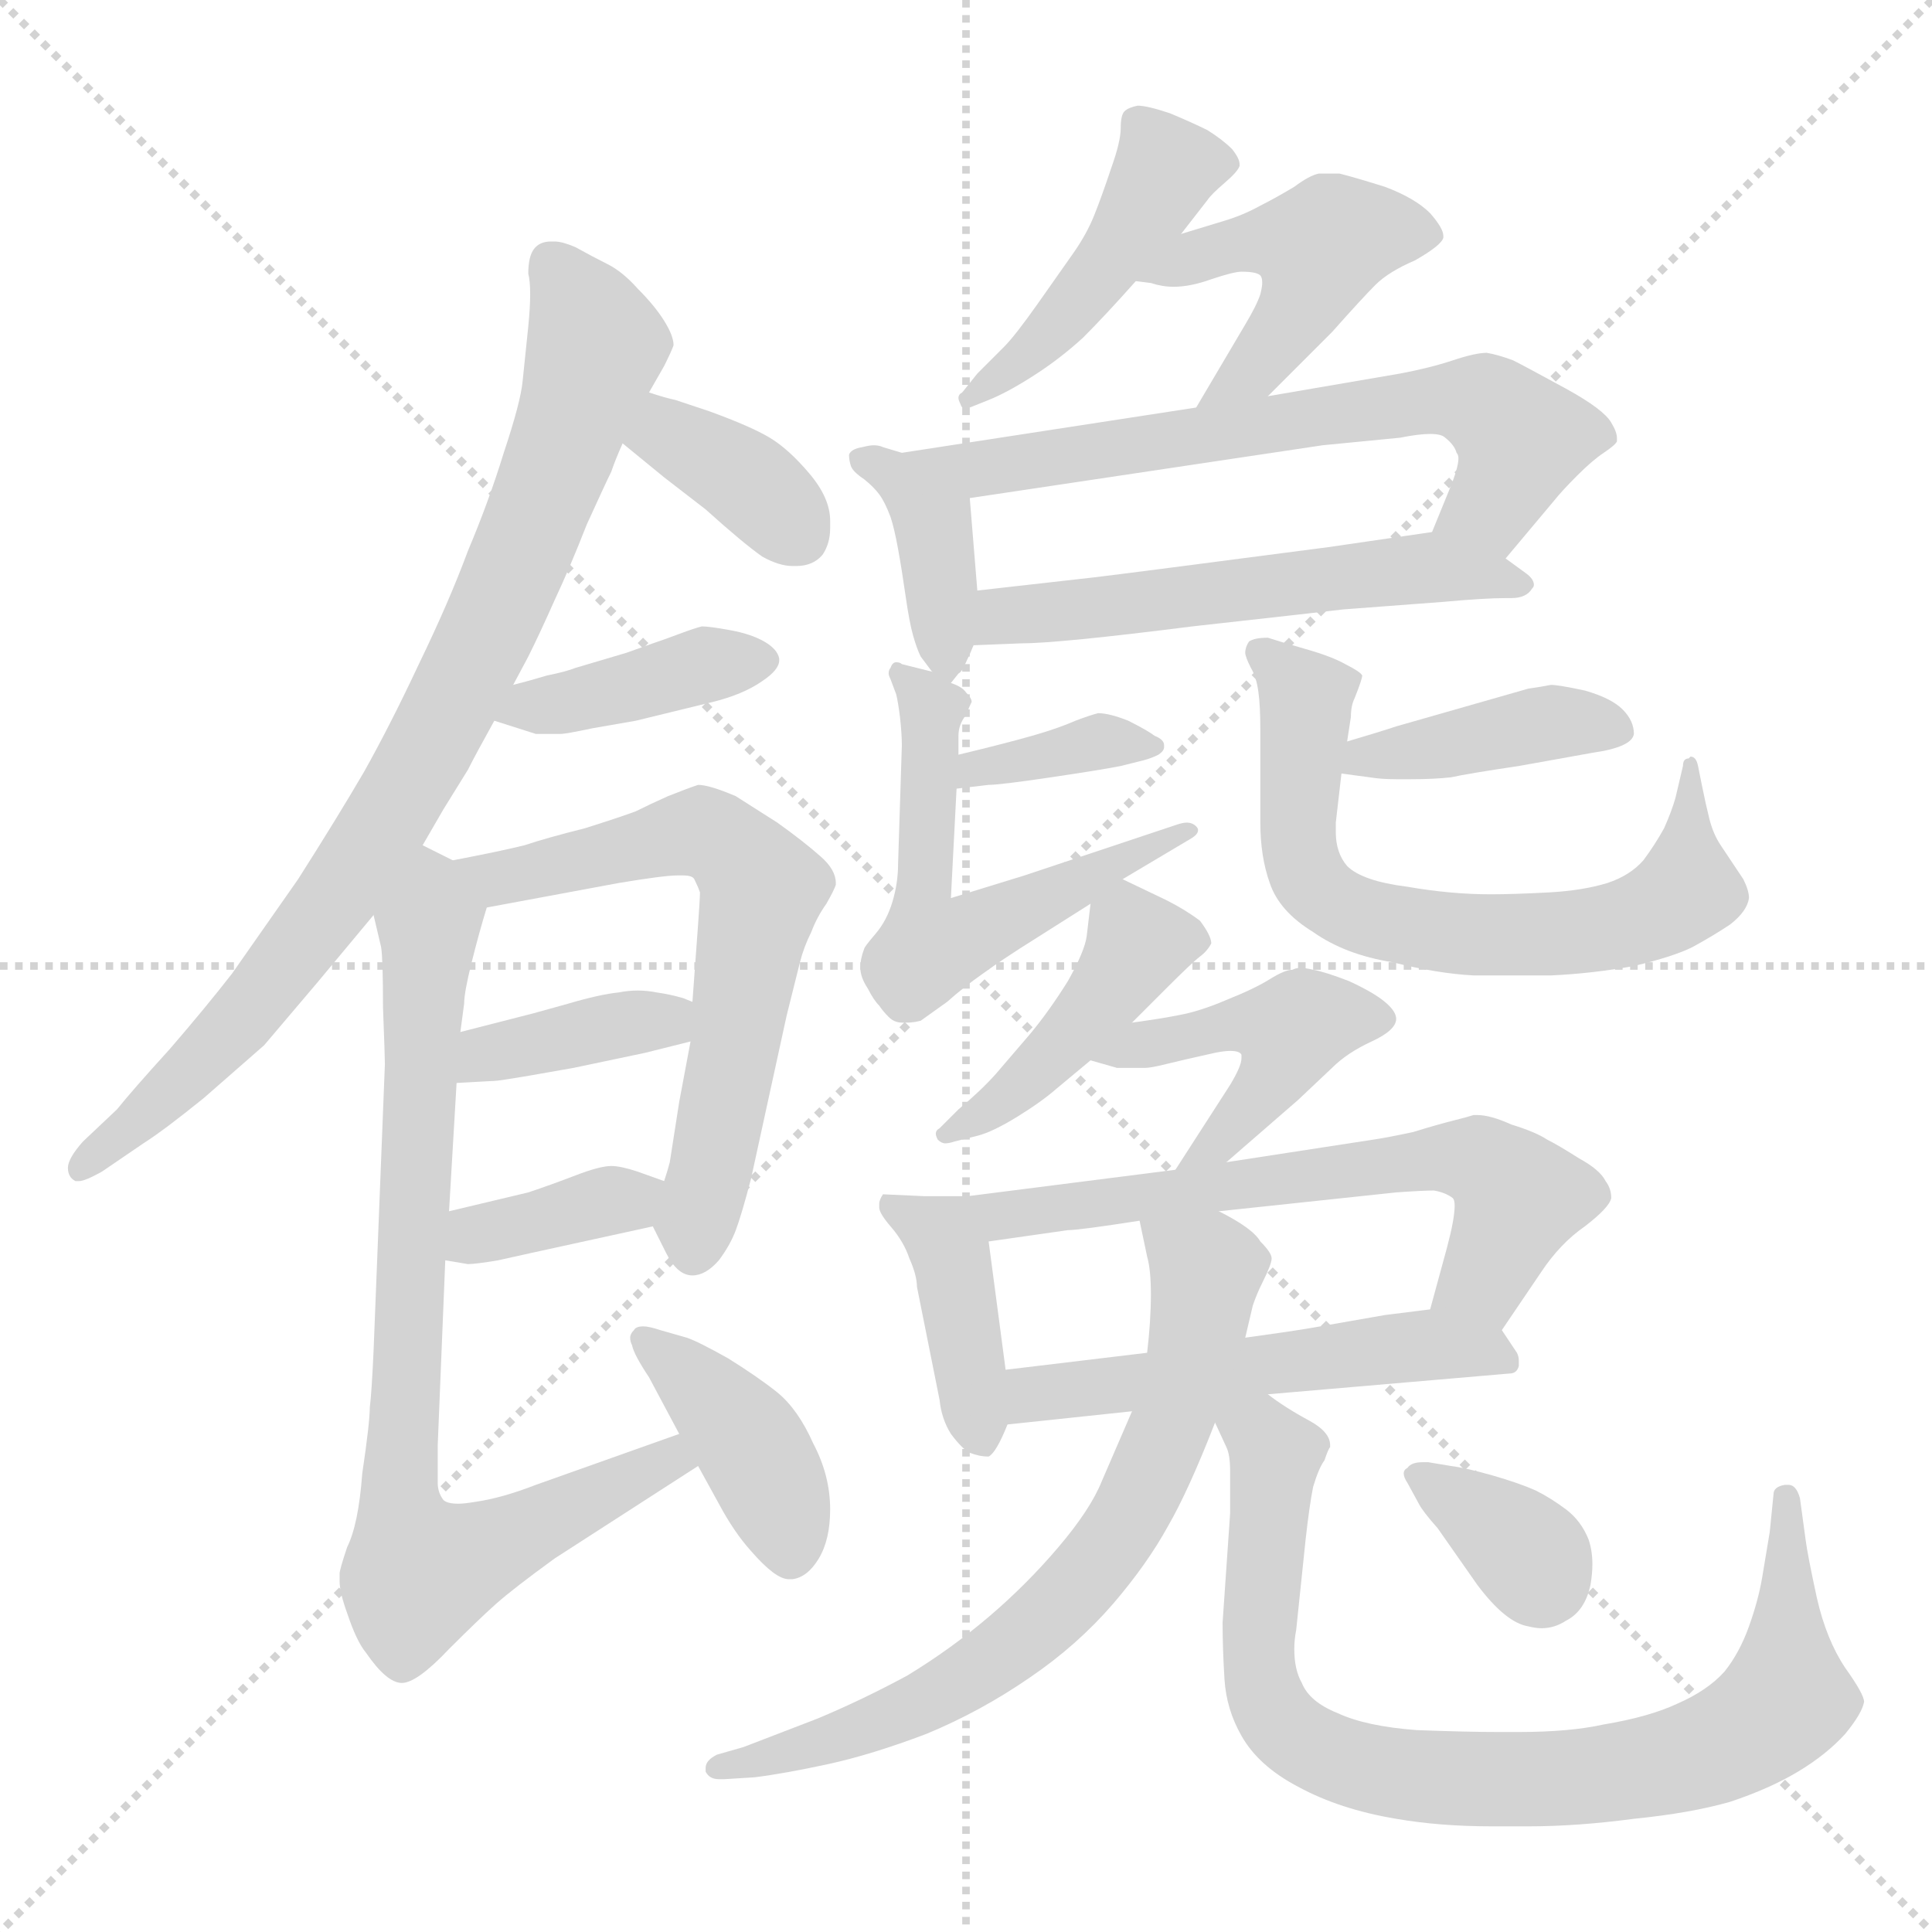 <svg xmlns="http://www.w3.org/2000/svg" version="1.1" viewBox="0 0 1024 1024">
  <g stroke="lightgray" stroke-dasharray="1,1" stroke-width="1" transform="scale(4, 4)">
    <line x1="0" y1="0" x2="256" y2="256" />
    <line x1="256" y1="0" x2="0" y2="256" />
    <line x1="128" y1="0" x2="128" y2="256" />
    <line x1="0" y1="128" x2="256" y2="128" />
  </g>
  <g transform="scale(1.0, -1.0) translate(0.0, -820.00)">
    <style type="text/css">
      
        @keyframes keyframes0 {
          from {
            stroke: blue;
            stroke-dashoffset: 830;
            stroke-width: 128;
          }
          73% {
            animation-timing-function: step-end;
            stroke: blue;
            stroke-dashoffset: 0;
            stroke-width: 128;
          }
          to {
            stroke: black;
            stroke-width: 1024;
          }
        }
        #make-me-a-hanzi-animation-0 {
          animation: keyframes0 0.925s both;
          animation-delay: 0s;
          animation-timing-function: linear;
        }
      
        @keyframes keyframes1 {
          from {
            stroke: blue;
            stroke-dashoffset: 357;
            stroke-width: 128;
          }
          54% {
            animation-timing-function: step-end;
            stroke: blue;
            stroke-dashoffset: 0;
            stroke-width: 128;
          }
          to {
            stroke: black;
            stroke-width: 1024;
          }
        }
        #make-me-a-hanzi-animation-1 {
          animation: keyframes1 0.541s both;
          animation-delay: 0.925s;
          animation-timing-function: linear;
        }
      
        @keyframes keyframes2 {
          from {
            stroke: blue;
            stroke-dashoffset: 394;
            stroke-width: 128;
          }
          56% {
            animation-timing-function: step-end;
            stroke: blue;
            stroke-dashoffset: 0;
            stroke-width: 128;
          }
          to {
            stroke: black;
            stroke-width: 1024;
          }
        }
        #make-me-a-hanzi-animation-2 {
          animation: keyframes2 0.571s both;
          animation-delay: 1.466s;
          animation-timing-function: linear;
        }
      
        @keyframes keyframes3 {
          from {
            stroke: blue;
            stroke-dashoffset: 622;
            stroke-width: 128;
          }
          67% {
            animation-timing-function: step-end;
            stroke: blue;
            stroke-dashoffset: 0;
            stroke-width: 128;
          }
          to {
            stroke: black;
            stroke-width: 1024;
          }
        }
        #make-me-a-hanzi-animation-3 {
          animation: keyframes3 0.756s both;
          animation-delay: 2.037s;
          animation-timing-function: linear;
        }
      
        @keyframes keyframes4 {
          from {
            stroke: blue;
            stroke-dashoffset: 378;
            stroke-width: 128;
          }
          55% {
            animation-timing-function: step-end;
            stroke: blue;
            stroke-dashoffset: 0;
            stroke-width: 128;
          }
          to {
            stroke: black;
            stroke-width: 1024;
          }
        }
        #make-me-a-hanzi-animation-4 {
          animation: keyframes4 0.558s both;
          animation-delay: 2.793s;
          animation-timing-function: linear;
        }
      
        @keyframes keyframes5 {
          from {
            stroke: blue;
            stroke-dashoffset: 361;
            stroke-width: 128;
          }
          54% {
            animation-timing-function: step-end;
            stroke: blue;
            stroke-dashoffset: 0;
            stroke-width: 128;
          }
          to {
            stroke: black;
            stroke-width: 1024;
          }
        }
        #make-me-a-hanzi-animation-5 {
          animation: keyframes5 0.544s both;
          animation-delay: 3.35s;
          animation-timing-function: linear;
        }
      
        @keyframes keyframes6 {
          from {
            stroke: blue;
            stroke-dashoffset: 785;
            stroke-width: 128;
          }
          72% {
            animation-timing-function: step-end;
            stroke: blue;
            stroke-dashoffset: 0;
            stroke-width: 128;
          }
          to {
            stroke: black;
            stroke-width: 1024;
          }
        }
        #make-me-a-hanzi-animation-6 {
          animation: keyframes6 0.889s both;
          animation-delay: 3.894s;
          animation-timing-function: linear;
        }
      
        @keyframes keyframes7 {
          from {
            stroke: blue;
            stroke-dashoffset: 399;
            stroke-width: 128;
          }
          56% {
            animation-timing-function: step-end;
            stroke: blue;
            stroke-dashoffset: 0;
            stroke-width: 128;
          }
          to {
            stroke: black;
            stroke-width: 1024;
          }
        }
        #make-me-a-hanzi-animation-7 {
          animation: keyframes7 0.575s both;
          animation-delay: 4.783s;
          animation-timing-function: linear;
        }
      
        @keyframes keyframes8 {
          from {
            stroke: blue;
            stroke-dashoffset: 450;
            stroke-width: 128;
          }
          59% {
            animation-timing-function: step-end;
            stroke: blue;
            stroke-dashoffset: 0;
            stroke-width: 128;
          }
          to {
            stroke: black;
            stroke-width: 1024;
          }
        }
        #make-me-a-hanzi-animation-8 {
          animation: keyframes8 0.616s both;
          animation-delay: 5.358s;
          animation-timing-function: linear;
        }
      
        @keyframes keyframes9 {
          from {
            stroke: blue;
            stroke-dashoffset: 455;
            stroke-width: 128;
          }
          60% {
            animation-timing-function: step-end;
            stroke: blue;
            stroke-dashoffset: 0;
            stroke-width: 128;
          }
          to {
            stroke: black;
            stroke-width: 1024;
          }
        }
        #make-me-a-hanzi-animation-9 {
          animation: keyframes9 0.62s both;
          animation-delay: 5.974s;
          animation-timing-function: linear;
        }
      
        @keyframes keyframes10 {
          from {
            stroke: blue;
            stroke-dashoffset: 388;
            stroke-width: 128;
          }
          56% {
            animation-timing-function: step-end;
            stroke: blue;
            stroke-dashoffset: 0;
            stroke-width: 128;
          }
          to {
            stroke: black;
            stroke-width: 1024;
          }
        }
        #make-me-a-hanzi-animation-10 {
          animation: keyframes10 0.566s both;
          animation-delay: 6.594s;
          animation-timing-function: linear;
        }
      
        @keyframes keyframes11 {
          from {
            stroke: blue;
            stroke-dashoffset: 652;
            stroke-width: 128;
          }
          68% {
            animation-timing-function: step-end;
            stroke: blue;
            stroke-dashoffset: 0;
            stroke-width: 128;
          }
          to {
            stroke: black;
            stroke-width: 1024;
          }
        }
        #make-me-a-hanzi-animation-11 {
          animation: keyframes11 0.781s both;
          animation-delay: 7.16s;
          animation-timing-function: linear;
        }
      
        @keyframes keyframes12 {
          from {
            stroke: blue;
            stroke-dashoffset: 546;
            stroke-width: 128;
          }
          64% {
            animation-timing-function: step-end;
            stroke: blue;
            stroke-dashoffset: 0;
            stroke-width: 128;
          }
          to {
            stroke: black;
            stroke-width: 1024;
          }
        }
        #make-me-a-hanzi-animation-12 {
          animation: keyframes12 0.694s both;
          animation-delay: 7.941s;
          animation-timing-function: linear;
        }
      
        @keyframes keyframes13 {
          from {
            stroke: blue;
            stroke-dashoffset: 362;
            stroke-width: 128;
          }
          54% {
            animation-timing-function: step-end;
            stroke: blue;
            stroke-dashoffset: 0;
            stroke-width: 128;
          }
          to {
            stroke: black;
            stroke-width: 1024;
          }
        }
        #make-me-a-hanzi-animation-13 {
          animation: keyframes13 0.545s both;
          animation-delay: 8.635s;
          animation-timing-function: linear;
        }
      
        @keyframes keyframes14 {
          from {
            stroke: blue;
            stroke-dashoffset: 563;
            stroke-width: 128;
          }
          65% {
            animation-timing-function: step-end;
            stroke: blue;
            stroke-dashoffset: 0;
            stroke-width: 128;
          }
          to {
            stroke: black;
            stroke-width: 1024;
          }
        }
        #make-me-a-hanzi-animation-14 {
          animation: keyframes14 0.708s both;
          animation-delay: 9.18s;
          animation-timing-function: linear;
        }
      
        @keyframes keyframes15 {
          from {
            stroke: blue;
            stroke-dashoffset: 399;
            stroke-width: 128;
          }
          56% {
            animation-timing-function: step-end;
            stroke: blue;
            stroke-dashoffset: 0;
            stroke-width: 128;
          }
          to {
            stroke: black;
            stroke-width: 1024;
          }
        }
        #make-me-a-hanzi-animation-15 {
          animation: keyframes15 0.575s both;
          animation-delay: 9.888s;
          animation-timing-function: linear;
        }
      
        @keyframes keyframes16 {
          from {
            stroke: blue;
            stroke-dashoffset: 669;
            stroke-width: 128;
          }
          69% {
            animation-timing-function: step-end;
            stroke: blue;
            stroke-dashoffset: 0;
            stroke-width: 128;
          }
          to {
            stroke: black;
            stroke-width: 1024;
          }
        }
        #make-me-a-hanzi-animation-16 {
          animation: keyframes16 0.794s both;
          animation-delay: 10.462s;
          animation-timing-function: linear;
        }
      
        @keyframes keyframes17 {
          from {
            stroke: blue;
            stroke-dashoffset: 432;
            stroke-width: 128;
          }
          58% {
            animation-timing-function: step-end;
            stroke: blue;
            stroke-dashoffset: 0;
            stroke-width: 128;
          }
          to {
            stroke: black;
            stroke-width: 1024;
          }
        }
        #make-me-a-hanzi-animation-17 {
          animation: keyframes17 0.602s both;
          animation-delay: 11.257s;
          animation-timing-function: linear;
        }
      
        @keyframes keyframes18 {
          from {
            stroke: blue;
            stroke-dashoffset: 447;
            stroke-width: 128;
          }
          59% {
            animation-timing-function: step-end;
            stroke: blue;
            stroke-dashoffset: 0;
            stroke-width: 128;
          }
          to {
            stroke: black;
            stroke-width: 1024;
          }
        }
        #make-me-a-hanzi-animation-18 {
          animation: keyframes18 0.614s both;
          animation-delay: 11.858s;
          animation-timing-function: linear;
        }
      
        @keyframes keyframes19 {
          from {
            stroke: blue;
            stroke-dashoffset: 398;
            stroke-width: 128;
          }
          56% {
            animation-timing-function: step-end;
            stroke: blue;
            stroke-dashoffset: 0;
            stroke-width: 128;
          }
          to {
            stroke: black;
            stroke-width: 1024;
          }
        }
        #make-me-a-hanzi-animation-19 {
          animation: keyframes19 0.574s both;
          animation-delay: 12.472s;
          animation-timing-function: linear;
        }
      
        @keyframes keyframes20 {
          from {
            stroke: blue;
            stroke-dashoffset: 621;
            stroke-width: 128;
          }
          67% {
            animation-timing-function: step-end;
            stroke: blue;
            stroke-dashoffset: 0;
            stroke-width: 128;
          }
          to {
            stroke: black;
            stroke-width: 1024;
          }
        }
        #make-me-a-hanzi-animation-20 {
          animation: keyframes20 0.755s both;
          animation-delay: 13.046s;
          animation-timing-function: linear;
        }
      
        @keyframes keyframes21 {
          from {
            stroke: blue;
            stroke-dashoffset: 522;
            stroke-width: 128;
          }
          63% {
            animation-timing-function: step-end;
            stroke: blue;
            stroke-dashoffset: 0;
            stroke-width: 128;
          }
          to {
            stroke: black;
            stroke-width: 1024;
          }
        }
        #make-me-a-hanzi-animation-21 {
          animation: keyframes21 0.675s both;
          animation-delay: 13.801s;
          animation-timing-function: linear;
        }
      
        @keyframes keyframes22 {
          from {
            stroke: blue;
            stroke-dashoffset: 693;
            stroke-width: 128;
          }
          69% {
            animation-timing-function: step-end;
            stroke: blue;
            stroke-dashoffset: 0;
            stroke-width: 128;
          }
          to {
            stroke: black;
            stroke-width: 1024;
          }
        }
        #make-me-a-hanzi-animation-22 {
          animation: keyframes22 0.814s both;
          animation-delay: 14.476s;
          animation-timing-function: linear;
        }
      
        @keyframes keyframes23 {
          from {
            stroke: blue;
            stroke-dashoffset: 819;
            stroke-width: 128;
          }
          73% {
            animation-timing-function: step-end;
            stroke: blue;
            stroke-dashoffset: 0;
            stroke-width: 128;
          }
          to {
            stroke: black;
            stroke-width: 1024;
          }
        }
        #make-me-a-hanzi-animation-23 {
          animation: keyframes23 0.917s both;
          animation-delay: 15.29s;
          animation-timing-function: linear;
        }
      
        @keyframes keyframes24 {
          from {
            stroke: blue;
            stroke-dashoffset: 346;
            stroke-width: 128;
          }
          53% {
            animation-timing-function: step-end;
            stroke: blue;
            stroke-dashoffset: 0;
            stroke-width: 128;
          }
          to {
            stroke: black;
            stroke-width: 1024;
          }
        }
        #make-me-a-hanzi-animation-24 {
          animation: keyframes24 0.532s both;
          animation-delay: 16.207s;
          animation-timing-function: linear;
        }
      
    </style>
    
      <path d="M 224 372 L 235 391 L 248 412 Q 252 420 262 438 L 272 457 L 280 472 Q 286 484 294 502 Q 302 519 311 542 Q 321 564 324 570 Q 326 576 330 585 L 344 612 L 352 626 Q 356 634 357 637 Q 357 642 352 650 Q 347 658 338 667 Q 330 676 322 680 Q 314 684 305 689 Q 298 692 294 692 L 292 692 Q 286 692 283 688 Q 280 684 280 675 Q 281 671 281 664 Q 281 657 280 647 L 277 618 Q 276 607 267 580 Q 259 554 248 528 Q 238 501 222 468 Q 207 436 193 411 Q 179 387 158 354 L 123 304 Q 109 286 90 264 Q 70 242 62 232 L 44 215 Q 36 206 36 201 Q 36 196 40 194 L 42 194 Q 45 194 54 199 L 76 214 Q 87 221 108 238 L 140 266 L 168 299 L 198 335 L 224 372 Z" fill="lightgray" />
    
      <path d="M 330 585 L 352 567 L 374 550 Q 394 532 404 525 Q 413 520 420 520 L 422 520 Q 431 520 436 526 Q 440 532 440 540 L 440 544 Q 440 556 429 569 Q 418 582 408 588 Q 398 594 376 602 L 358 608 Q 353 609 344 612 C 315 621 307 604 330 585 Z" fill="lightgray" />
    
      <path d="M 262 438 L 284 431 L 297 431 Q 300 431 314 434 L 337 438 L 378 448 Q 394 452 404 459 Q 413 465 413 470 L 413 471 Q 412 476 405 480 Q 398 484 387 486 Q 376 488 372 488 Q 368 487 360 484 Q 352 481 346 479 L 332 474 L 305 466 Q 300 464 290 462 Q 280 459 272 457 C 243 449 234 447 262 438 Z" fill="lightgray" />
    
      <path d="M 346 170 L 353 156 Q 359 144 367 144 Q 374 144 381 152 Q 387 160 390 168 Q 393 176 398 195 L 417 282 L 424 310 Q 426 318 430 326 Q 433 334 438 341 Q 442 348 443 351 L 443 352 Q 443 359 435 366 Q 426 374 412 384 L 390 398 Q 376 404 370 404 Q 364 402 354 398 Q 345 394 337 390 Q 329 387 310 381 Q 290 376 278 372 Q 266 369 240 364 C 211 358 229 334 258 339 L 328 352 Q 352 356 359 356 L 362 356 Q 367 356 368 354 Q 370 350 371 347 Q 371 344 370 330 L 367 289 L 366 268 L 360 236 L 355 204 Q 354 200 352 194 C 346 171 346 171 346 170 Z" fill="lightgray" />
    
      <path d="M 242 246 L 260 247 Q 263 247 269 248 Q 276 249 304 254 L 342 262 L 366 268 C 395 275 395 278 367 289 L 362 291 Q 355 293 348 294 Q 343 295 338 295 Q 333 295 328 294 Q 318 293 301 288 L 283 283 L 244 273 C 215 266 212 244 242 246 Z" fill="lightgray" />
    
      <path d="M 236 152 L 248 150 Q 252 150 264 152 L 282 156 L 346 170 C 375 176 380 184 352 194 L 338 199 Q 329 202 324 202 Q 318 202 305 197 Q 292 192 280 188 L 238 178 C 209 171 206 157 236 152 Z" fill="lightgray" />
    
      <path d="M 198 335 L 202 318 Q 203 312 203 286 Q 204 260 204 256 L 198 104 Q 197 82 196 74 Q 196 66 192 39 Q 190 12 184 0 Q 180 -12 180 -14 L 180 -18 Q 180 -24 184 -35 Q 189 -50 194 -56 Q 205 -72 213 -72 Q 221 -72 238 -54 Q 254 -38 263 -30 Q 272 -22 294 -6 L 370 43 C 395 59 388 70 360 60 L 284 33 Q 266 26 252 24 Q 246 23 243 23 Q 237 23 235 25 Q 232 29 232 34 L 232 54 L 236 152 L 238 178 L 242 246 L 244 273 L 246 288 Q 246 294 250 310 Q 254 326 258 339 C 262 353 262 353 240 364 L 224 372 C 197 385 191 364 198 335 Z" fill="lightgray" />
    
      <path d="M 370 43 L 381 23 Q 389 8 398 -2 Q 411 -17 418 -17 L 420 -17 Q 428 -16 434 -6 Q 440 4 440 20 Q 440 38 431 55 Q 423 73 412 82 Q 402 90 386 100 Q 370 109 364 111 L 350 115 Q 344 117 341 117 Q 337 117 336 115 Q 334 113 334 111 Q 334 109 335 107 Q 336 102 344 90 L 360 60 L 370 43 Z" fill="lightgray" />
    
      <path d="M 626 696 L 640 714 Q 642 717 649 723 Q 656 729 657 732 L 657 733 Q 657 736 653 741 Q 648 746 640 751 Q 632 755 620 760 Q 608 764 603 764 Q 598 763 596 761 Q 594 759 594 752 Q 594 745 589 731 Q 584 716 580 706 Q 576 696 569 686 L 550 659 Q 538 642 532 636 L 518 622 L 510 612 Q 508 611 508 609 Q 508 608 509 606 Q 510 603 512 603 Q 513 603 514 604 L 524 608 Q 534 612 548 621 Q 562 630 574 641 Q 586 653 602 671 L 626 696 Z" fill="lightgray" />
    
      <path d="M 672 610 L 706 644 Q 722 662 729 669 Q 736 676 750 682 Q 764 690 765 694 L 765 695 Q 765 699 758 707 Q 750 715 734 721 Q 718 726 710 728 L 699 728 Q 694 727 686 721 Q 676 715 668 711 Q 659 706 649 703 L 626 696 C 597 687 572 675 602 671 L 610 670 Q 616 668 622 668 Q 631 668 642 672 Q 654 676 658 676 Q 666 676 668 674 Q 669 673 669 670 Q 669 668 668 664 Q 666 658 660 648 L 634 604 C 619 578 651 589 672 610 Z" fill="lightgray" />
    
      <path d="M 504 458 L 508 463 Q 510 464 512 469 Q 514 473 516 478 L 518 507 L 514 556 C 513 570 507 571 478 580 L 468 583 Q 466 584 463 584 Q 461 584 457 583 Q 451 582 450 579 Q 450 576 451 573 Q 452 570 458 566 Q 463 562 466 558 Q 469 554 472 546 Q 474 540 476 529 Q 478 518 480 504 Q 482 490 484 483 Q 486 476 488 472 L 494 464 C 501 454 501 454 504 458 Z" fill="lightgray" />
    
      <path d="M 798 524 L 824 555 Q 828 560 836 568 Q 844 576 850 580 Q 856 584 857 586 L 857 588 Q 857 591 854 596 Q 850 603 830 614 Q 808 626 802 629 Q 794 632 788 633 Q 782 633 770 629 Q 758 625 742 622 L 672 610 L 634 604 L 478 580 C 448 575 484 552 514 556 L 701 584 L 742 588 Q 752 590 758 590 Q 764 590 766 588 Q 771 584 772 580 Q 773 579 773 577 Q 773 572 768 560 L 759 538 C 748 510 779 501 798 524 Z" fill="lightgray" />
    
      <path d="M 516 478 L 541 479 Q 561 479 632 488 Q 704 496 712 497 L 765 501 Q 787 503 798 503 L 801 503 Q 809 503 812 508 Q 813 509 813 510 Q 813 513 809 516 L 798 524 C 775 540 775 540 759 538 L 704 530 Q 597 516 580 514 L 518 507 C 488 504 486 477 516 478 Z" fill="lightgray" />
    
      <path d="M 507 402 L 524 404 Q 530 404 557 408 Q 584 412 594 414 L 606 417 Q 610 418 614 420 Q 617 422 617 424 L 617 425 Q 617 428 612 430 Q 608 433 598 438 Q 588 442 582 442 Q 578 441 570 438 Q 561 434 547 430 Q 533 426 508 420 C 479 413 477 398 507 402 Z" fill="lightgray" />
    
      <path d="M 595 354 L 632 376 Q 635 378 635 380 Q 635 381 634 382 Q 632 384 629 384 Q 627 384 624 383 L 543 356 L 504 344 L 507 402 L 508 420 L 508 430 Q 508 436 512 441 Q 514 446 515 448 Q 515 450 512 453 Q 510 456 504 458 L 494 464 L 478 468 Q 477 469 475 469 Q 473 469 472 466 Q 471 465 471 463 Q 471 462 472 460 L 475 452 Q 476 448 477 440 Q 478 431 478 425 L 476 362 Q 476 352 473 342 Q 470 332 464 325 Q 458 318 458 317 Q 456 312 456 307 Q 456 302 460 296 Q 463 290 466 287 Q 468 284 471 281 Q 474 278 478 278 L 481 278 Q 484 278 488 279 L 502 289 Q 511 297 521 304 Q 532 312 548 322 L 578 341 L 595 354 Z" fill="lightgray" />
    
      <path d="M 711 410 L 726 408 Q 732 407 740 407 L 748 407 Q 760 407 769 408 Q 778 410 805 414 L 844 421 Q 865 424 866 431 Q 866 438 860 444 Q 854 450 840 454 Q 826 457 822 457 Q 817 456 810 455 L 796 451 L 740 435 Q 731 432 714 427 C 685 418 681 414 711 410 Z" fill="lightgray" />
    
      <path d="M 714 427 L 716 440 Q 716 446 718 450 Q 722 460 722 462 Q 721 464 713 468 Q 706 472 692 476 Q 678 480 672 482 Q 665 482 662 480 Q 660 477 660 474 Q 660 472 663 466 Q 666 461 667 453 Q 668 446 668 433 L 668 384 Q 668 366 673 352 Q 678 337 696 326 Q 713 314 738 310 Q 762 304 781 303 L 822 303 Q 844 304 866 308 Q 887 313 897 318 Q 908 324 917 330 Q 926 337 927 344 Q 927 348 924 354 L 912 372 Q 908 378 906 386 Q 904 394 902 404 L 900 414 Q 899 419 896 419 L 895 418 Q 892 418 892 414 L 888 397 Q 886 390 882 381 Q 877 372 871 364 Q 864 356 852 352 Q 839 348 821 347 Q 802 346 790 346 Q 769 346 746 350 Q 722 353 714 361 Q 708 368 708 379 L 708 384 L 711 410 L 714 427 Z" fill="lightgray" />
    
      <path d="M 600 278 L 618 296 Q 632 310 636 313 Q 640 316 642 320 Q 642 324 636 332 Q 628 338 618 343 L 595 354 C 580 361 580 361 578 341 L 576 324 Q 575 316 566 300 Q 556 284 546 272 L 528 251 Q 520 242 508 232 L 498 222 Q 496 221 496 219 Q 496 218 497 216 Q 499 214 501 214 Q 503 214 506 215 L 518 218 Q 526 220 539 228 Q 552 236 560 243 L 578 258 L 600 278 Z" fill="lightgray" />
    
      <path d="M 650 204 L 688 237 L 706 254 Q 714 262 727 268 Q 740 274 740 280 Q 740 284 734 289 Q 728 294 715 300 Q 702 305 696 306 Q 692 307 689 307 Q 687 307 685 306 Q 681 306 673 301 Q 665 296 650 290 Q 636 284 625 282 Q 615 280 600 278 C 570 274 549 266 578 258 L 592 254 L 607 254 Q 610 254 618 256 Q 626 258 644 262 Q 649 263 652 263 Q 657 263 658 261 L 658 259 Q 658 255 652 245 L 623 200 C 607 175 627 184 650 204 Z" fill="lightgray" />
    
      <path d="M 513 186 L 490 186 L 468 187 Q 466 184 466 182 L 466 180 Q 466 177 472 170 Q 479 162 482 153 Q 486 144 486 138 L 498 78 Q 499 68 504 60 Q 510 52 514 50 Q 519 48 524 48 Q 528 50 534 65 L 533 94 L 524 162 C 521 186 521 186 513 186 Z" fill="lightgray" />
    
      <path d="M 796 115 L 817 146 Q 827 161 840 170 Q 853 180 854 185 Q 854 190 851 194 Q 848 200 837 206 Q 826 213 820 216 Q 814 220 801 224 Q 790 229 783 229 L 781 229 Q 778 228 770 226 Q 762 224 749 220 Q 735 217 728 216 L 650 204 L 623 200 L 513 186 C 483 182 494 158 524 162 L 566 168 Q 572 168 604 173 L 646 178 L 740 188 Q 754 189 760 189 Q 766 188 770 185 Q 771 184 771 181 Q 771 174 767 159 L 758 126 C 750 97 779 90 796 115 Z" fill="lightgray" />
    
      <path d="M 672 81 L 800 92 Q 804 92 805 96 L 805 99 Q 805 101 804 103 L 796 115 C 786 130 786 130 758 126 L 734 123 L 694 116 Q 682 114 660 111 L 608 103 L 533 94 C 503 90 504 62 534 65 L 600 72 L 672 81 Z" fill="lightgray" />
    
      <path d="M 600 72 L 584 35 Q 578 20 561 0 Q 544 -20 524 -37 Q 504 -54 481 -68 Q 457 -81 433 -91 L 394 -106 L 380 -110 Q 374 -113 374 -117 L 374 -119 Q 376 -123 381 -123 L 384 -123 L 400 -122 Q 416 -120 439 -115 Q 462 -110 491 -99 Q 520 -87 546 -69 Q 571 -52 590 -30 Q 608 -9 619 11 Q 630 30 644 66 L 660 111 L 664 128 Q 666 134 669 140 Q 674 150 674 153 Q 674 156 668 162 Q 664 169 646 178 C 620 193 598 202 604 173 L 608 154 Q 610 147 610 134 Q 610 120 608 103 L 600 72 Z" fill="lightgray" />
    
      <path d="M 644 66 L 650 53 Q 652 49 652 40 L 652 18 L 648 -40 Q 648 -54 649 -70 Q 650 -86 658 -100 Q 667 -116 688 -127 Q 710 -139 740 -144 Q 763 -148 791 -148 L 810 -148 Q 836 -148 866 -144 Q 896 -141 917 -135 Q 938 -128 953 -119 Q 968 -110 978 -99 Q 987 -88 988 -82 Q 988 -78 978 -64 Q 968 -49 963 -27 Q 958 -4 957 4 L 954 26 Q 952 33 948 33 L 946 33 Q 940 32 940 28 L 938 8 L 934 -16 Q 932 -28 927 -42 Q 922 -56 914 -66 Q 905 -76 889 -83 Q 874 -90 850 -94 Q 832 -98 805 -98 L 794 -98 Q 778 -98 751 -97 Q 724 -95 709 -88 Q 694 -82 690 -72 Q 686 -65 686 -54 Q 686 -49 687 -44 L 692 4 Q 694 22 696 32 Q 699 42 702 46 Q 704 52 705 53 L 705 54 Q 705 61 694 67 Q 681 74 672 81 C 644 100 632 94 644 66 Z" fill="lightgray" />
    
      <path d="M 757 45 L 754 45 Q 748 45 746 42 Q 744 41 744 39 Q 744 37 746 34 L 752 23 Q 754 19 762 10 L 783 -20 Q 798 -40 810 -42 Q 814 -43 817 -43 Q 824 -43 830 -39 Q 840 -34 843 -20 Q 844 -14 844 -9 Q 844 -2 842 4 Q 838 14 830 20 Q 822 26 814 30 Q 805 34 791 38 Q 777 42 769 43 L 757 45 Z" fill="lightgray" />
    
    
      <clipPath id="make-me-a-hanzi-clip-0">
        <path d="M 224 372 L 235 391 L 248 412 Q 252 420 262 438 L 272 457 L 280 472 Q 286 484 294 502 Q 302 519 311 542 Q 321 564 324 570 Q 326 576 330 585 L 344 612 L 352 626 Q 356 634 357 637 Q 357 642 352 650 Q 347 658 338 667 Q 330 676 322 680 Q 314 684 305 689 Q 298 692 294 692 L 292 692 Q 286 692 283 688 Q 280 684 280 675 Q 281 671 281 664 Q 281 657 280 647 L 277 618 Q 276 607 267 580 Q 259 554 248 528 Q 238 501 222 468 Q 207 436 193 411 Q 179 387 158 354 L 123 304 Q 109 286 90 264 Q 70 242 62 232 L 44 215 Q 36 206 36 201 Q 36 196 40 194 L 42 194 Q 45 194 54 199 L 76 214 Q 87 221 108 238 L 140 266 L 168 299 L 198 335 L 224 372 Z" />
      </clipPath>
      <path clip-path="url(#make-me-a-hanzi-clip-0)" d="M 292 679 L 316 637 L 284 544 L 230 428 L 177 342 L 131 283 L 41 199" fill="none" id="make-me-a-hanzi-animation-0" stroke-dasharray="702 1404" stroke-linecap="round" />
    
      <clipPath id="make-me-a-hanzi-clip-1">
        <path d="M 330 585 L 352 567 L 374 550 Q 394 532 404 525 Q 413 520 420 520 L 422 520 Q 431 520 436 526 Q 440 532 440 540 L 440 544 Q 440 556 429 569 Q 418 582 408 588 Q 398 594 376 602 L 358 608 Q 353 609 344 612 C 315 621 307 604 330 585 Z" />
      </clipPath>
      <path clip-path="url(#make-me-a-hanzi-clip-1)" d="M 341 588 L 354 590 L 375 579 L 423 537" fill="none" id="make-me-a-hanzi-animation-1" stroke-dasharray="229 458" stroke-linecap="round" />
    
      <clipPath id="make-me-a-hanzi-clip-2">
        <path d="M 262 438 L 284 431 L 297 431 Q 300 431 314 434 L 337 438 L 378 448 Q 394 452 404 459 Q 413 465 413 470 L 413 471 Q 412 476 405 480 Q 398 484 387 486 Q 376 488 372 488 Q 368 487 360 484 Q 352 481 346 479 L 332 474 L 305 466 Q 300 464 290 462 Q 280 459 272 457 C 243 449 234 447 262 438 Z" />
      </clipPath>
      <path clip-path="url(#make-me-a-hanzi-clip-2)" d="M 269 440 L 372 468 L 403 471" fill="none" id="make-me-a-hanzi-animation-2" stroke-dasharray="266 532" stroke-linecap="round" />
    
      <clipPath id="make-me-a-hanzi-clip-3">
        <path d="M 346 170 L 353 156 Q 359 144 367 144 Q 374 144 381 152 Q 387 160 390 168 Q 393 176 398 195 L 417 282 L 424 310 Q 426 318 430 326 Q 433 334 438 341 Q 442 348 443 351 L 443 352 Q 443 359 435 366 Q 426 374 412 384 L 390 398 Q 376 404 370 404 Q 364 402 354 398 Q 345 394 337 390 Q 329 387 310 381 Q 290 376 278 372 Q 266 369 240 364 C 211 358 229 334 258 339 L 328 352 Q 352 356 359 356 L 362 356 Q 367 356 368 354 Q 370 350 371 347 Q 371 344 370 330 L 367 289 L 366 268 L 360 236 L 355 204 Q 354 200 352 194 C 346 171 346 171 346 170 Z" />
      </clipPath>
      <path clip-path="url(#make-me-a-hanzi-clip-3)" d="M 249 361 L 265 355 L 372 379 L 401 355 L 390 265 L 367 156" fill="none" id="make-me-a-hanzi-animation-3" stroke-dasharray="494 988" stroke-linecap="round" />
    
      <clipPath id="make-me-a-hanzi-clip-4">
        <path d="M 242 246 L 260 247 Q 263 247 269 248 Q 276 249 304 254 L 342 262 L 366 268 C 395 275 395 278 367 289 L 362 291 Q 355 293 348 294 Q 343 295 338 295 Q 333 295 328 294 Q 318 293 301 288 L 283 283 L 244 273 C 215 266 212 244 242 246 Z" />
      </clipPath>
      <path clip-path="url(#make-me-a-hanzi-clip-4)" d="M 246 252 L 258 262 L 362 284" fill="none" id="make-me-a-hanzi-animation-4" stroke-dasharray="250 500" stroke-linecap="round" />
    
      <clipPath id="make-me-a-hanzi-clip-5">
        <path d="M 236 152 L 248 150 Q 252 150 264 152 L 282 156 L 346 170 C 375 176 380 184 352 194 L 338 199 Q 329 202 324 202 Q 318 202 305 197 Q 292 192 280 188 L 238 178 C 209 171 206 157 236 152 Z" />
      </clipPath>
      <path clip-path="url(#make-me-a-hanzi-clip-5)" d="M 243 158 L 343 190" fill="none" id="make-me-a-hanzi-animation-5" stroke-dasharray="233 466" stroke-linecap="round" />
    
      <clipPath id="make-me-a-hanzi-clip-6">
        <path d="M 198 335 L 202 318 Q 203 312 203 286 Q 204 260 204 256 L 198 104 Q 197 82 196 74 Q 196 66 192 39 Q 190 12 184 0 Q 180 -12 180 -14 L 180 -18 Q 180 -24 184 -35 Q 189 -50 194 -56 Q 205 -72 213 -72 Q 221 -72 238 -54 Q 254 -38 263 -30 Q 272 -22 294 -6 L 370 43 C 395 59 388 70 360 60 L 284 33 Q 266 26 252 24 Q 246 23 243 23 Q 237 23 235 25 Q 232 29 232 34 L 232 54 L 236 152 L 238 178 L 242 246 L 244 273 L 246 288 Q 246 294 250 310 Q 254 326 258 339 C 262 353 262 353 240 364 L 224 372 C 197 385 191 364 198 335 Z" />
      </clipPath>
      <path clip-path="url(#make-me-a-hanzi-clip-6)" d="M 224 363 L 230 347 L 211 29 L 219 -7 L 226 -13 L 238 -9 L 345 42 L 361 43" fill="none" id="make-me-a-hanzi-animation-6" stroke-dasharray="657 1314" stroke-linecap="round" />
    
      <clipPath id="make-me-a-hanzi-clip-7">
        <path d="M 370 43 L 381 23 Q 389 8 398 -2 Q 411 -17 418 -17 L 420 -17 Q 428 -16 434 -6 Q 440 4 440 20 Q 440 38 431 55 Q 423 73 412 82 Q 402 90 386 100 Q 370 109 364 111 L 350 115 Q 344 117 341 117 Q 337 117 336 115 Q 334 113 334 111 Q 334 109 335 107 Q 336 102 344 90 L 360 60 L 370 43 Z" />
      </clipPath>
      <path clip-path="url(#make-me-a-hanzi-clip-7)" d="M 340 110 L 395 58 L 413 24 L 419 -4" fill="none" id="make-me-a-hanzi-animation-7" stroke-dasharray="271 542" stroke-linecap="round" />
    
      <clipPath id="make-me-a-hanzi-clip-8">
        <path d="M 626 696 L 640 714 Q 642 717 649 723 Q 656 729 657 732 L 657 733 Q 657 736 653 741 Q 648 746 640 751 Q 632 755 620 760 Q 608 764 603 764 Q 598 763 596 761 Q 594 759 594 752 Q 594 745 589 731 Q 584 716 580 706 Q 576 696 569 686 L 550 659 Q 538 642 532 636 L 518 622 L 510 612 Q 508 611 508 609 Q 508 608 509 606 Q 510 603 512 603 Q 513 603 514 604 L 524 608 Q 534 612 548 621 Q 562 630 574 641 Q 586 653 602 671 L 626 696 Z" />
      </clipPath>
      <path clip-path="url(#make-me-a-hanzi-clip-8)" d="M 647 733 L 618 731 L 585 676 L 512 606" fill="none" id="make-me-a-hanzi-animation-8" stroke-dasharray="322 644" stroke-linecap="round" />
    
      <clipPath id="make-me-a-hanzi-clip-9">
        <path d="M 672 610 L 706 644 Q 722 662 729 669 Q 736 676 750 682 Q 764 690 765 694 L 765 695 Q 765 699 758 707 Q 750 715 734 721 Q 718 726 710 728 L 699 728 Q 694 727 686 721 Q 676 715 668 711 Q 659 706 649 703 L 626 696 C 597 687 572 675 602 671 L 610 670 Q 616 668 622 668 Q 631 668 642 672 Q 654 676 658 676 Q 666 676 668 674 Q 669 673 669 670 Q 669 668 668 664 Q 666 658 660 648 L 634 604 C 619 578 651 589 672 610 Z" />
      </clipPath>
      <path clip-path="url(#make-me-a-hanzi-clip-9)" d="M 607 675 L 671 693 L 700 689 L 679 643 L 640 608" fill="none" id="make-me-a-hanzi-animation-9" stroke-dasharray="327 654" stroke-linecap="round" />
    
      <clipPath id="make-me-a-hanzi-clip-10">
        <path d="M 504 458 L 508 463 Q 510 464 512 469 Q 514 473 516 478 L 518 507 L 514 556 C 513 570 507 571 478 580 L 468 583 Q 466 584 463 584 Q 461 584 457 583 Q 451 582 450 579 Q 450 576 451 573 Q 452 570 458 566 Q 463 562 466 558 Q 469 554 472 546 Q 474 540 476 529 Q 478 518 480 504 Q 482 490 484 483 Q 486 476 488 472 L 494 464 C 501 454 501 454 504 458 Z" />
      </clipPath>
      <path clip-path="url(#make-me-a-hanzi-clip-10)" d="M 456 577 L 477 566 L 494 545 L 501 464" fill="none" id="make-me-a-hanzi-animation-10" stroke-dasharray="260 520" stroke-linecap="round" />
    
      <clipPath id="make-me-a-hanzi-clip-11">
        <path d="M 798 524 L 824 555 Q 828 560 836 568 Q 844 576 850 580 Q 856 584 857 586 L 857 588 Q 857 591 854 596 Q 850 603 830 614 Q 808 626 802 629 Q 794 632 788 633 Q 782 633 770 629 Q 758 625 742 622 L 672 610 L 634 604 L 478 580 C 448 575 484 552 514 556 L 701 584 L 742 588 Q 752 590 758 590 Q 764 590 766 588 Q 771 584 772 580 Q 773 579 773 577 Q 773 572 768 560 L 759 538 C 748 510 779 501 798 524 Z" />
      </clipPath>
      <path clip-path="url(#make-me-a-hanzi-clip-11)" d="M 486 579 L 515 571 L 753 608 L 782 607 L 806 588 L 804 578 L 790 552 L 767 541" fill="none" id="make-me-a-hanzi-animation-11" stroke-dasharray="524 1048" stroke-linecap="round" />
    
      <clipPath id="make-me-a-hanzi-clip-12">
        <path d="M 516 478 L 541 479 Q 561 479 632 488 Q 704 496 712 497 L 765 501 Q 787 503 798 503 L 801 503 Q 809 503 812 508 Q 813 509 813 510 Q 813 513 809 516 L 798 524 C 775 540 775 540 759 538 L 704 530 Q 597 516 580 514 L 518 507 C 488 504 486 477 516 478 Z" />
      </clipPath>
      <path clip-path="url(#make-me-a-hanzi-clip-12)" d="M 522 485 L 543 495 L 741 518 L 808 511" fill="none" id="make-me-a-hanzi-animation-12" stroke-dasharray="418 836" stroke-linecap="round" />
    
      <clipPath id="make-me-a-hanzi-clip-13">
        <path d="M 507 402 L 524 404 Q 530 404 557 408 Q 584 412 594 414 L 606 417 Q 610 418 614 420 Q 617 422 617 424 L 617 425 Q 617 428 612 430 Q 608 433 598 438 Q 588 442 582 442 Q 578 441 570 438 Q 561 434 547 430 Q 533 426 508 420 C 479 413 477 398 507 402 Z" />
      </clipPath>
      <path clip-path="url(#make-me-a-hanzi-clip-13)" d="M 511 406 L 518 414 L 583 427 L 612 425" fill="none" id="make-me-a-hanzi-animation-13" stroke-dasharray="234 468" stroke-linecap="round" />
    
      <clipPath id="make-me-a-hanzi-clip-14">
        <path d="M 595 354 L 632 376 Q 635 378 635 380 Q 635 381 634 382 Q 632 384 629 384 Q 627 384 624 383 L 543 356 L 504 344 L 507 402 L 508 420 L 508 430 Q 508 436 512 441 Q 514 446 515 448 Q 515 450 512 453 Q 510 456 504 458 L 494 464 L 478 468 Q 477 469 475 469 Q 473 469 472 466 Q 471 465 471 463 Q 471 462 472 460 L 475 452 Q 476 448 477 440 Q 478 431 478 425 L 476 362 Q 476 352 473 342 Q 470 332 464 325 Q 458 318 458 317 Q 456 312 456 307 Q 456 302 460 296 Q 463 290 466 287 Q 468 284 471 281 Q 474 278 478 278 L 481 278 Q 484 278 488 279 L 502 289 Q 511 297 521 304 Q 532 312 548 322 L 578 341 L 595 354 Z" />
      </clipPath>
      <path clip-path="url(#make-me-a-hanzi-clip-14)" d="M 476 466 L 494 443 L 488 344 L 493 318 L 632 380" fill="none" id="make-me-a-hanzi-animation-14" stroke-dasharray="435 870" stroke-linecap="round" />
    
      <clipPath id="make-me-a-hanzi-clip-15">
        <path d="M 711 410 L 726 408 Q 732 407 740 407 L 748 407 Q 760 407 769 408 Q 778 410 805 414 L 844 421 Q 865 424 866 431 Q 866 438 860 444 Q 854 450 840 454 Q 826 457 822 457 Q 817 456 810 455 L 796 451 L 740 435 Q 731 432 714 427 C 685 418 681 414 711 410 Z" />
      </clipPath>
      <path clip-path="url(#make-me-a-hanzi-clip-15)" d="M 719 413 L 725 420 L 819 437 L 857 435" fill="none" id="make-me-a-hanzi-animation-15" stroke-dasharray="271 542" stroke-linecap="round" />
    
      <clipPath id="make-me-a-hanzi-clip-16">
        <path d="M 714 427 L 716 440 Q 716 446 718 450 Q 722 460 722 462 Q 721 464 713 468 Q 706 472 692 476 Q 678 480 672 482 Q 665 482 662 480 Q 660 477 660 474 Q 660 472 663 466 Q 666 461 667 453 Q 668 446 668 433 L 668 384 Q 668 366 673 352 Q 678 337 696 326 Q 713 314 738 310 Q 762 304 781 303 L 822 303 Q 844 304 866 308 Q 887 313 897 318 Q 908 324 917 330 Q 926 337 927 344 Q 927 348 924 354 L 912 372 Q 908 378 906 386 Q 904 394 902 404 L 900 414 Q 899 419 896 419 L 895 418 Q 892 418 892 414 L 888 397 Q 886 390 882 381 Q 877 372 871 364 Q 864 356 852 352 Q 839 348 821 347 Q 802 346 790 346 Q 769 346 746 350 Q 722 353 714 361 Q 708 368 708 379 L 708 384 L 711 410 L 714 427 Z" />
      </clipPath>
      <path clip-path="url(#make-me-a-hanzi-clip-16)" d="M 668 475 L 693 450 L 690 362 L 702 345 L 722 334 L 802 324 L 842 326 L 876 336 L 894 348 L 898 416" fill="none" id="make-me-a-hanzi-animation-16" stroke-dasharray="541 1082" stroke-linecap="round" />
    
      <clipPath id="make-me-a-hanzi-clip-17">
        <path d="M 600 278 L 618 296 Q 632 310 636 313 Q 640 316 642 320 Q 642 324 636 332 Q 628 338 618 343 L 595 354 C 580 361 580 361 578 341 L 576 324 Q 575 316 566 300 Q 556 284 546 272 L 528 251 Q 520 242 508 232 L 498 222 Q 496 221 496 219 Q 496 218 497 216 Q 499 214 501 214 Q 503 214 506 215 L 518 218 Q 526 220 539 228 Q 552 236 560 243 L 578 258 L 600 278 Z" />
      </clipPath>
      <path clip-path="url(#make-me-a-hanzi-clip-17)" d="M 632 323 L 603 320 L 582 287 L 547 250 L 500 219" fill="none" id="make-me-a-hanzi-animation-17" stroke-dasharray="304 608" stroke-linecap="round" />
    
      <clipPath id="make-me-a-hanzi-clip-18">
        <path d="M 650 204 L 688 237 L 706 254 Q 714 262 727 268 Q 740 274 740 280 Q 740 284 734 289 Q 728 294 715 300 Q 702 305 696 306 Q 692 307 689 307 Q 687 307 685 306 Q 681 306 673 301 Q 665 296 650 290 Q 636 284 625 282 Q 615 280 600 278 C 570 274 549 266 578 258 L 592 254 L 607 254 Q 610 254 618 256 Q 626 258 644 262 Q 649 263 652 263 Q 657 263 658 261 L 658 259 Q 658 255 652 245 L 623 200 C 607 175 627 184 650 204 Z" />
      </clipPath>
      <path clip-path="url(#make-me-a-hanzi-clip-18)" d="M 586 260 L 648 276 L 684 274 L 664 235 L 629 204" fill="none" id="make-me-a-hanzi-animation-18" stroke-dasharray="319 638" stroke-linecap="round" />
    
      <clipPath id="make-me-a-hanzi-clip-19">
        <path d="M 513 186 L 490 186 L 468 187 Q 466 184 466 182 L 466 180 Q 466 177 472 170 Q 479 162 482 153 Q 486 144 486 138 L 498 78 Q 499 68 504 60 Q 510 52 514 50 Q 519 48 524 48 Q 528 50 534 65 L 533 94 L 524 162 C 521 186 521 186 513 186 Z" />
      </clipPath>
      <path clip-path="url(#make-me-a-hanzi-clip-19)" d="M 473 182 L 503 159 L 520 56" fill="none" id="make-me-a-hanzi-animation-19" stroke-dasharray="270 540" stroke-linecap="round" />
    
      <clipPath id="make-me-a-hanzi-clip-20">
        <path d="M 796 115 L 817 146 Q 827 161 840 170 Q 853 180 854 185 Q 854 190 851 194 Q 848 200 837 206 Q 826 213 820 216 Q 814 220 801 224 Q 790 229 783 229 L 781 229 Q 778 228 770 226 Q 762 224 749 220 Q 735 217 728 216 L 650 204 L 623 200 L 513 186 C 483 182 494 158 524 162 L 566 168 Q 572 168 604 173 L 646 178 L 740 188 Q 754 189 760 189 Q 766 188 770 185 Q 771 184 771 181 Q 771 174 767 159 L 758 126 C 750 97 779 90 796 115 Z" />
      </clipPath>
      <path clip-path="url(#make-me-a-hanzi-clip-20)" d="M 521 183 L 531 175 L 543 176 L 722 202 L 783 205 L 804 182 L 786 142 L 766 130" fill="none" id="make-me-a-hanzi-animation-20" stroke-dasharray="493 986" stroke-linecap="round" />
    
      <clipPath id="make-me-a-hanzi-clip-21">
        <path d="M 672 81 L 800 92 Q 804 92 805 96 L 805 99 Q 805 101 804 103 L 796 115 C 786 130 786 130 758 126 L 734 123 L 694 116 Q 682 114 660 111 L 608 103 L 533 94 C 503 90 504 62 534 65 L 600 72 L 672 81 Z" />
      </clipPath>
      <path clip-path="url(#make-me-a-hanzi-clip-21)" d="M 540 72 L 557 83 L 730 105 L 786 105 L 800 98" fill="none" id="make-me-a-hanzi-animation-21" stroke-dasharray="394 788" stroke-linecap="round" />
    
      <clipPath id="make-me-a-hanzi-clip-22">
        <path d="M 600 72 L 584 35 Q 578 20 561 0 Q 544 -20 524 -37 Q 504 -54 481 -68 Q 457 -81 433 -91 L 394 -106 L 380 -110 Q 374 -113 374 -117 L 374 -119 Q 376 -123 381 -123 L 384 -123 L 400 -122 Q 416 -120 439 -115 Q 462 -110 491 -99 Q 520 -87 546 -69 Q 571 -52 590 -30 Q 608 -9 619 11 Q 630 30 644 66 L 660 111 L 664 128 Q 666 134 669 140 Q 674 150 674 153 Q 674 156 668 162 Q 664 169 646 178 C 620 193 598 202 604 173 L 608 154 Q 610 147 610 134 Q 610 120 608 103 L 600 72 Z" />
      </clipPath>
      <path clip-path="url(#make-me-a-hanzi-clip-22)" d="M 612 170 L 639 145 L 636 121 L 615 50 L 579 -12 L 541 -49 L 492 -82 L 379 -118" fill="none" id="make-me-a-hanzi-animation-22" stroke-dasharray="565 1130" stroke-linecap="round" />
    
      <clipPath id="make-me-a-hanzi-clip-23">
        <path d="M 644 66 L 650 53 Q 652 49 652 40 L 652 18 L 648 -40 Q 648 -54 649 -70 Q 650 -86 658 -100 Q 667 -116 688 -127 Q 710 -139 740 -144 Q 763 -148 791 -148 L 810 -148 Q 836 -148 866 -144 Q 896 -141 917 -135 Q 938 -128 953 -119 Q 968 -110 978 -99 Q 987 -88 988 -82 Q 988 -78 978 -64 Q 968 -49 963 -27 Q 958 -4 957 4 L 954 26 Q 952 33 948 33 L 946 33 Q 940 32 940 28 L 938 8 L 934 -16 Q 932 -28 927 -42 Q 922 -56 914 -66 Q 905 -76 889 -83 Q 874 -90 850 -94 Q 832 -98 805 -98 L 794 -98 Q 778 -98 751 -97 Q 724 -95 709 -88 Q 694 -82 690 -72 Q 686 -65 686 -54 Q 686 -49 687 -44 L 692 4 Q 694 22 696 32 Q 699 42 702 46 Q 704 52 705 53 L 705 54 Q 705 61 694 67 Q 681 74 672 81 C 644 100 632 94 644 66 Z" />
      </clipPath>
      <path clip-path="url(#make-me-a-hanzi-clip-23)" d="M 655 69 L 676 48 L 667 -47 L 673 -85 L 703 -110 L 749 -121 L 856 -120 L 904 -108 L 939 -88 L 947 -74 L 947 26" fill="none" id="make-me-a-hanzi-animation-23" stroke-dasharray="691 1382" stroke-linecap="round" />
    
      <clipPath id="make-me-a-hanzi-clip-24">
        <path d="M 757 45 L 754 45 Q 748 45 746 42 Q 744 41 744 39 Q 744 37 746 34 L 752 23 Q 754 19 762 10 L 783 -20 Q 798 -40 810 -42 Q 814 -43 817 -43 Q 824 -43 830 -39 Q 840 -34 843 -20 Q 844 -14 844 -9 Q 844 -2 842 4 Q 838 14 830 20 Q 822 26 814 30 Q 805 34 791 38 Q 777 42 769 43 L 757 45 Z" />
      </clipPath>
      <path clip-path="url(#make-me-a-hanzi-clip-24)" d="M 749 38 L 804 2 L 817 -19" fill="none" id="make-me-a-hanzi-animation-24" stroke-dasharray="218 436" stroke-linecap="round" />
    
  </g>
</svg>